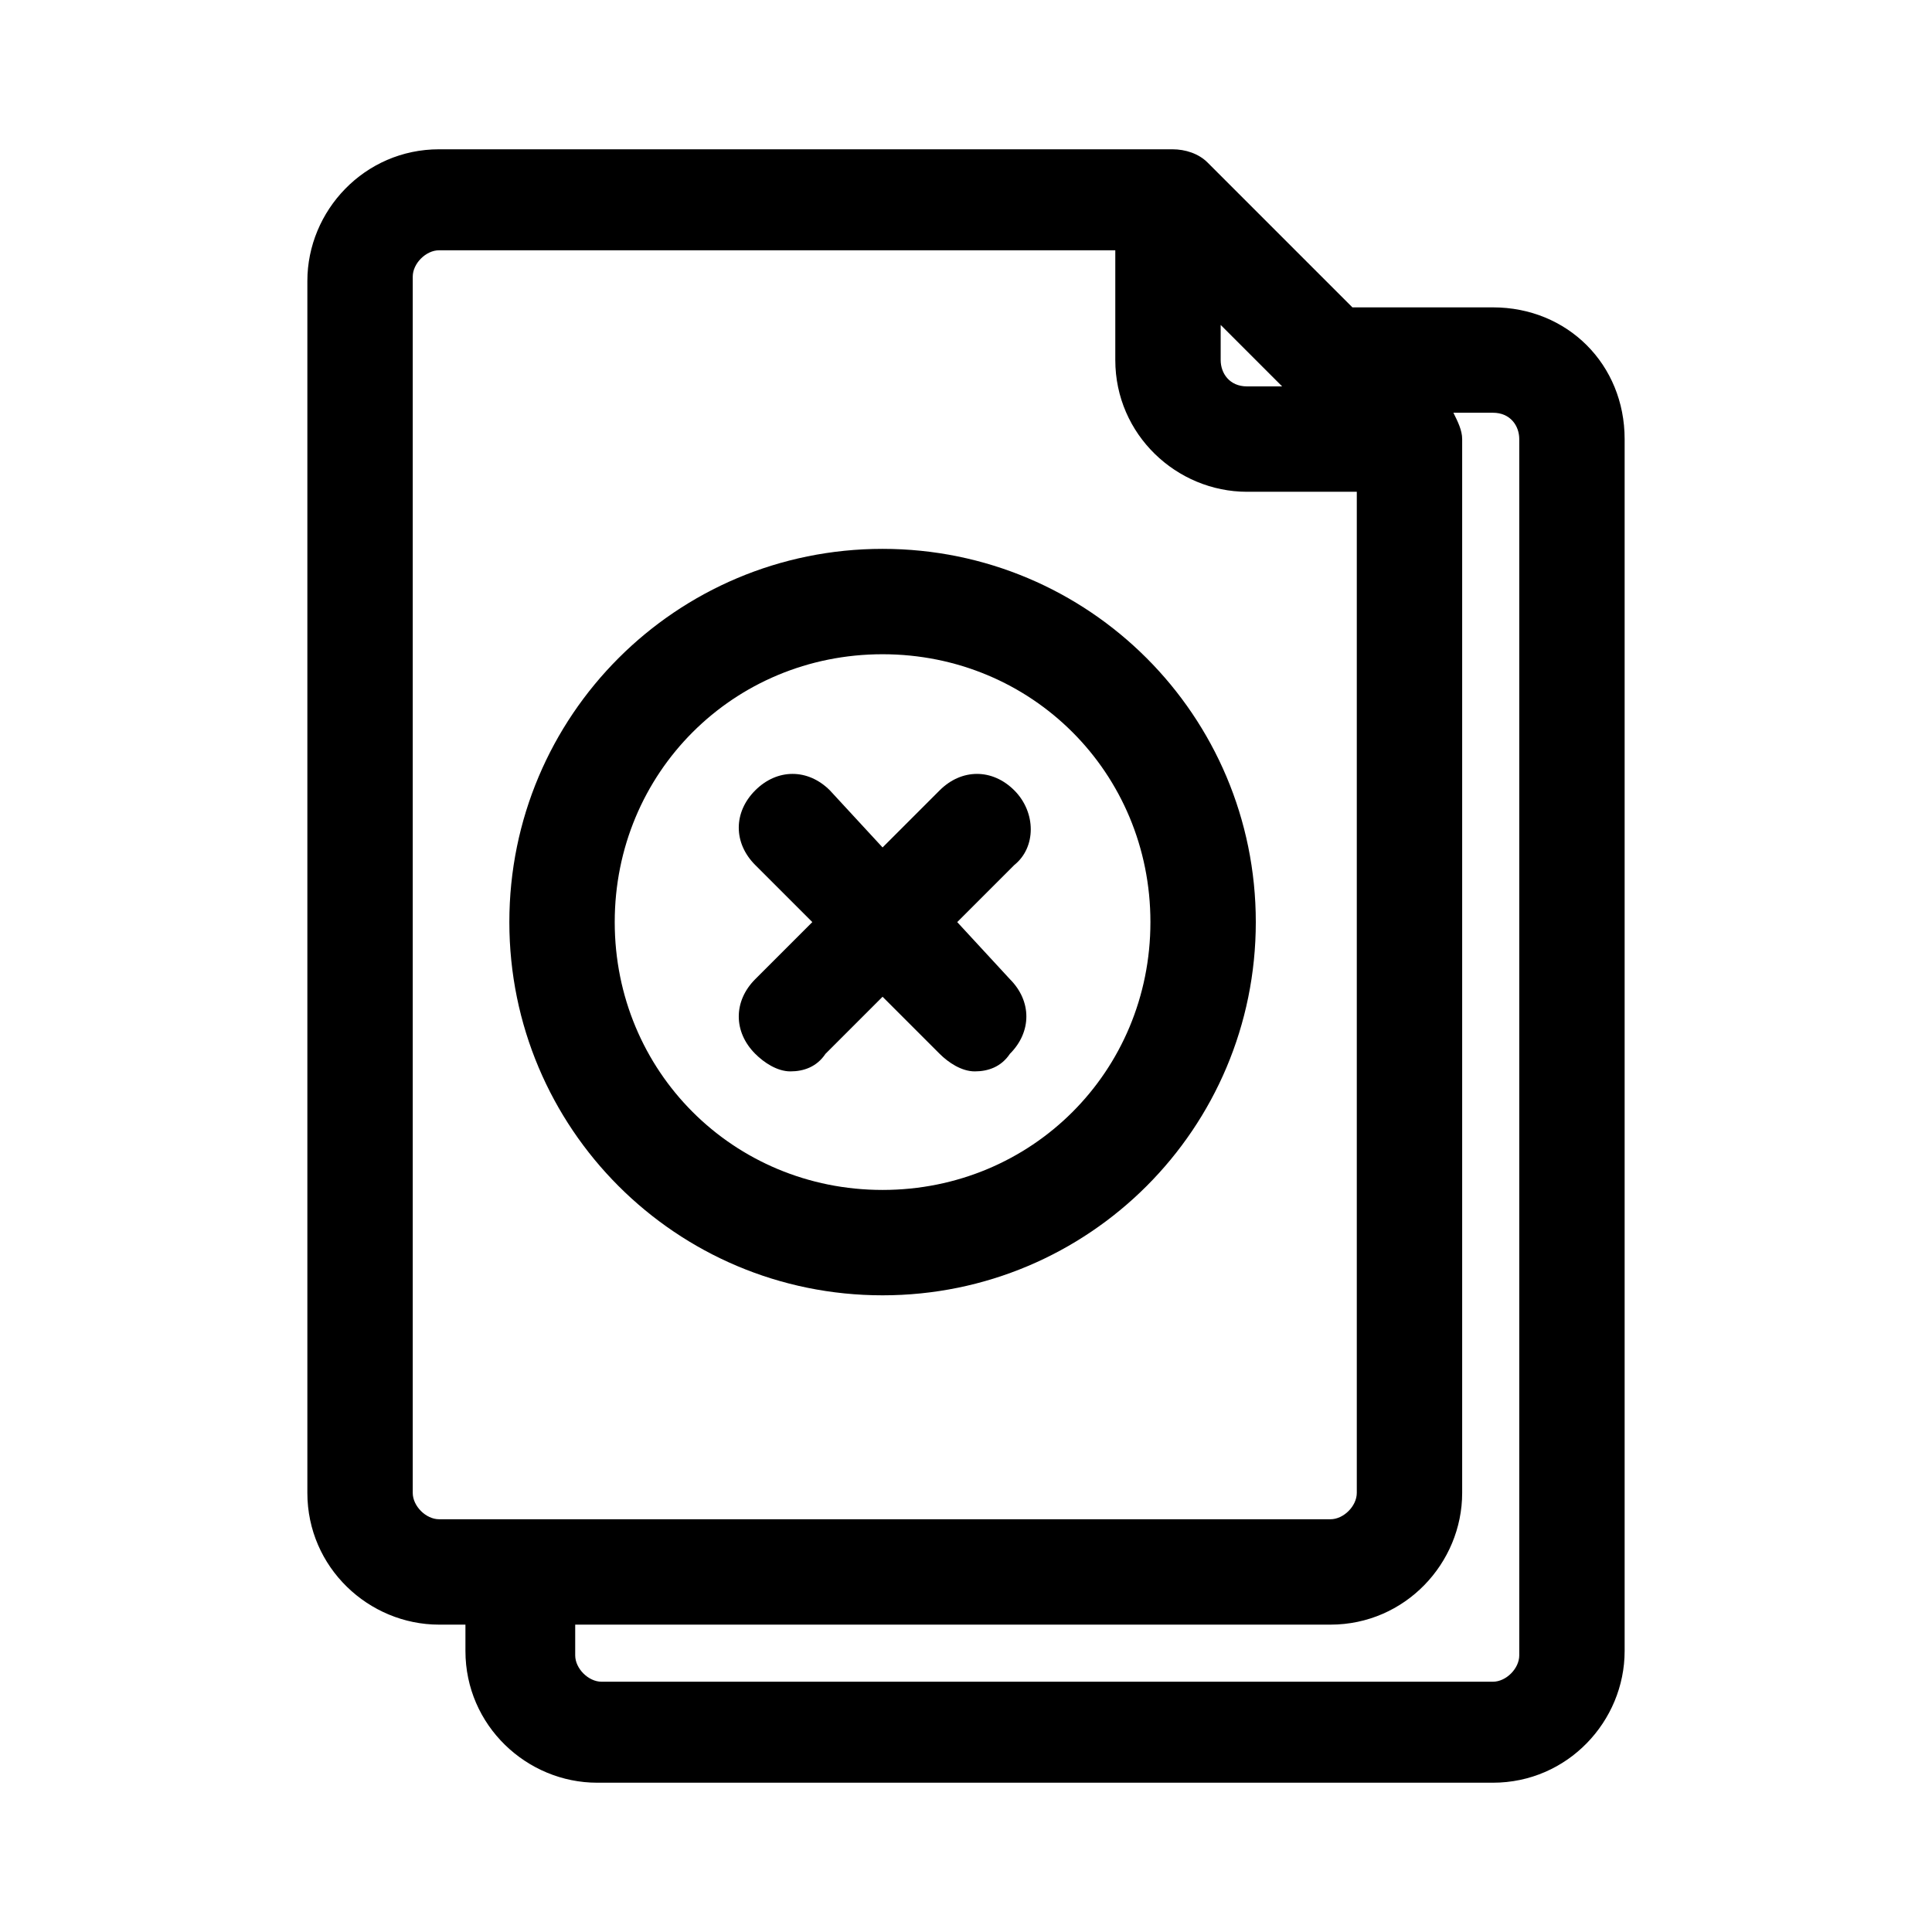 <?xml version="1.0" standalone="no"?><!DOCTYPE svg PUBLIC "-//W3C//DTD SVG 1.1//EN" "http://www.w3.org/Graphics/SVG/1.1/DTD/svg11.dtd"><svg t="1648696981138" class="icon" viewBox="0 0 1024 1024" version="1.1" xmlns="http://www.w3.org/2000/svg" p-id="11884" xmlns:xlink="http://www.w3.org/1999/xlink" width="128" height="128"><defs><style type="text/css">@font-face { font-family: feedback-iconfont; src: url("//at.alicdn.com/t/font_1031158_u69w8yhxdu.woff2?t=1630033759944") format("woff2"), url("//at.alicdn.com/t/font_1031158_u69w8yhxdu.woff?t=1630033759944") format("woff"), url("//at.alicdn.com/t/font_1031158_u69w8yhxdu.ttf?t=1630033759944") format("truetype"); }
</style></defs><path d="M791.273 162.909h-74.473l-76.8-76.8c-4.655-4.655-11.636-6.982-18.618-6.982H232.727c-39.564 0-69.818 32.582-69.818 69.818V791.273c0 39.564 32.582 69.818 69.818 69.818h13.964v13.964c0 39.564 32.582 69.818 69.818 69.818H791.273c39.564 0 69.818-32.582 69.818-69.818V232.727c0-39.564-30.255-69.818-69.818-69.818z m-144.291 9.309l32.582 32.582h-18.618c-9.309 0-13.964-6.982-13.964-13.964v-18.618zM218.764 791.273V146.618c0-6.982 6.982-13.964 13.964-13.964h358.4v58.182c0 39.564 32.582 69.818 69.818 69.818h58.182V791.273c0 6.982-6.982 13.964-13.964 13.964H232.727c-6.982 0-13.964-6.982-13.964-13.964z m586.473 86.109c0 6.982-6.982 13.964-13.964 13.964H318.836c-6.982 0-13.964-6.982-13.964-13.964V861.091h400.291c39.564 0 69.818-32.582 69.818-69.818V232.727c0-4.655-2.327-9.309-4.655-13.964h20.945c9.309 0 13.964 6.982 13.964 13.964v644.655z" p-id="11885"></path><path d="M467.782 290.909c-109.382 0-197.818 88.436-197.818 197.818s88.436 197.818 197.818 197.818 197.818-88.436 197.818-197.818-88.436-197.818-197.818-197.818z m0 339.782c-79.127 0-141.964-62.836-141.964-141.964s62.836-141.964 141.964-141.964 141.964 62.836 141.964 141.964-62.836 141.964-141.964 141.964z" p-id="11886"></path><path d="M537.6 418.909c-11.636-11.636-27.927-11.636-39.564 0l-30.255 30.255-27.927-30.255c-11.636-11.636-27.927-11.636-39.564 0s-11.636 27.927 0 39.564l30.255 30.255-30.255 30.255c-11.636 11.636-11.636 27.927 0 39.564 4.655 4.655 11.636 9.309 18.618 9.309s13.964-2.327 18.618-9.309l30.255-30.255 30.255 30.255c4.655 4.655 11.636 9.309 18.618 9.309s13.964-2.327 18.618-9.309c11.636-11.636 11.636-27.927 0-39.564L507.345 488.727l30.255-30.255c11.636-9.309 11.636-27.927 0-39.564z" p-id="11887"></path></svg>